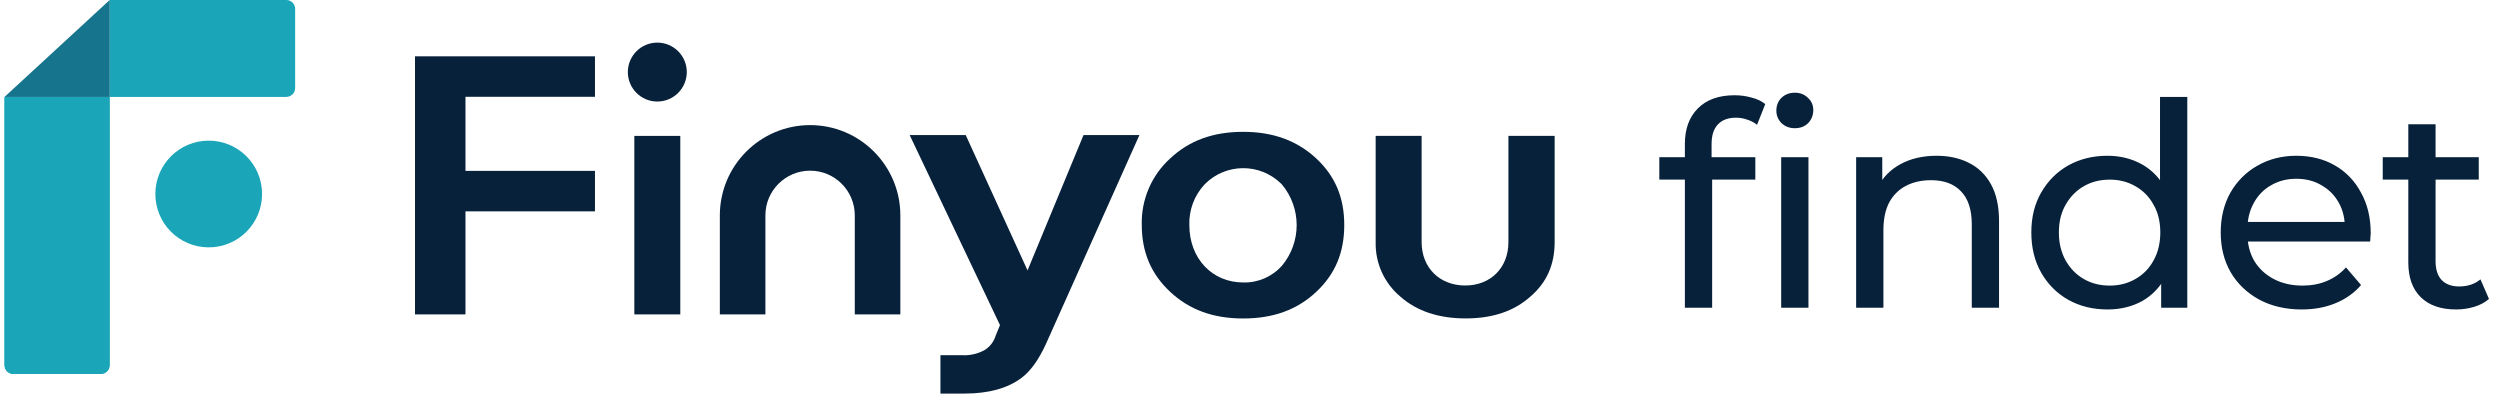 <svg width="528" height="87" viewBox="0 0 528 87" fill="none" xmlns="http://www.w3.org/2000/svg">
<g clip-path="url(#clip0_21_2023)">
<path d="M87.65 66.402H98.309V44.637H125.656V36.09H98.309V20.442H125.656V11.895H87.65V66.402Z" fill="#07213A"/>
<path d="M171.092 26.422C160.571 26.435 152.043 34.956 152.03 45.478V66.402H161.655V45.478C161.655 40.264 165.891 36.047 171.098 36.047C176.306 36.047 180.524 40.27 180.53 45.478V66.402H190.154V45.478C190.142 34.956 181.614 26.428 171.092 26.422Z" fill="#07213A"/>
<path d="M318.579 28.702V51.128C318.579 56.529 314.841 60.298 309.453 60.298C304.065 60.298 300.246 56.56 300.246 51.128V28.702H290.541V51.128C290.435 55.557 292.353 59.787 295.742 62.634C299.199 65.699 303.84 67.25 309.54 67.25C315.24 67.25 319.75 65.736 323.245 62.615C326.671 59.656 328.341 55.9 328.341 51.128V28.702H318.579Z" fill="#07213A"/>
<path d="M217.015 57.108L203.996 28.602L203.959 28.528H192.123L211.197 68.664L210.294 70.869C209.908 72.177 209.035 73.292 207.858 73.984C206.457 74.731 204.887 75.092 203.298 75.024H198.62V83.122H203.728C208.78 83.122 212.823 82.007 215.751 79.802C217.62 78.4 219.308 76.095 220.853 72.75L240.562 28.715L240.643 28.528H228.839L217.015 57.108Z" fill="#07213A"/>
<path d="M277.976 33.449C273.94 29.712 268.9 27.843 262.565 27.843C256.229 27.843 251.19 29.668 247.159 33.449C243.197 37.031 240.999 42.17 241.142 47.509C241.142 53.252 243.11 57.881 247.159 61.656C251.208 65.431 256.229 67.262 262.565 67.262C268.9 67.262 273.94 65.437 277.976 61.656C282.013 57.874 283.907 53.308 283.907 47.509C283.907 41.709 281.975 37.174 277.976 33.449ZM270.763 56.093C268.694 58.441 265.692 59.743 262.565 59.656C255.974 59.656 251.19 54.56 251.19 47.54C251.078 44.357 252.243 41.255 254.423 38.931C258.846 34.433 266.078 34.371 270.582 38.794C270.638 38.85 270.694 38.906 270.744 38.962C274.893 43.927 274.893 51.159 270.744 56.124L270.763 56.093Z" fill="#07213A"/>
<path d="M143.677 28.702H133.972V66.403H143.677V28.702Z" fill="#07213A"/>
<path d="M138.824 21.445C142.261 21.445 145.048 18.659 145.048 15.222C145.048 11.785 142.261 8.999 138.824 8.999C135.387 8.999 132.601 11.785 132.601 15.222C132.601 18.659 135.387 21.445 138.824 21.445Z" fill="#07213A"/>
<path d="M23.151 77.11C23.151 78.138 22.31 78.979 21.282 78.979H2.824C1.79 78.979 0.955 78.144 0.955 77.11V20.554C0.955 20.504 0.993 20.466 1.043 20.466H23.132C23.132 20.466 23.151 20.473 23.151 20.485V77.11Z" fill="#1AA5B9"/>
<path d="M23.151 77.11C23.151 78.138 22.31 78.979 21.282 78.979H2.824C1.79 78.979 0.955 78.144 0.955 77.11V20.554C0.955 20.504 0.993 20.466 1.043 20.466H23.132C23.132 20.466 23.151 20.473 23.151 20.485V77.11Z" fill="#1AA5B9"/>
<path d="M44.081 52.242C50.305 52.242 55.35 47.197 55.35 40.973C55.35 34.749 50.305 29.704 44.081 29.704C37.858 29.704 32.812 34.749 32.812 40.973C32.812 47.197 37.858 52.242 44.081 52.242Z" fill="#1AA5B9"/>
<path d="M62.334 18.598C62.334 19.626 61.493 20.467 60.465 20.467H23.17C23.17 20.467 23.151 20.461 23.151 20.448V0.047C23.151 0.047 23.176 -0.003 23.201 -0.003H60.465C61.493 -0.003 62.334 0.838 62.334 1.866V18.598Z" fill="#1AA5B9"/>
<path d="M23.169 -0.003V20.467H0.955" fill="#16748D"/>
</g>
<path d="M355.846 64.998V30.378C355.846 27.258 356.746 24.778 358.546 22.938C360.386 21.058 362.986 20.118 366.346 20.118C367.586 20.118 368.766 20.278 369.886 20.598C371.046 20.878 372.026 21.338 372.826 21.978L371.086 26.358C370.486 25.878 369.806 25.518 369.046 25.278C368.286 24.998 367.486 24.858 366.646 24.858C364.966 24.858 363.686 25.338 362.806 26.298C361.926 27.218 361.486 28.598 361.486 30.438V34.698L361.606 37.338V64.998H355.846ZM350.446 37.938V33.198H370.726V37.938H350.446ZM376.186 64.998V33.198H381.946V64.998H376.186ZM379.066 27.078C377.946 27.078 377.006 26.718 376.246 25.998C375.526 25.278 375.166 24.398 375.166 23.358C375.166 22.278 375.526 21.378 376.246 20.658C377.006 19.938 377.946 19.578 379.066 19.578C380.186 19.578 381.106 19.938 381.826 20.658C382.586 21.338 382.966 22.198 382.966 23.238C382.966 24.318 382.606 25.238 381.886 25.998C381.166 26.718 380.226 27.078 379.066 27.078ZM408.997 32.898C411.597 32.898 413.877 33.398 415.837 34.398C417.837 35.398 419.397 36.918 420.517 38.958C421.637 40.998 422.197 43.578 422.197 46.698V64.998H416.437V47.358C416.437 44.278 415.677 41.958 414.157 40.398C412.677 38.838 410.577 38.058 407.857 38.058C405.817 38.058 404.037 38.458 402.517 39.258C400.997 40.058 399.817 41.238 398.977 42.798C398.177 44.358 397.777 46.298 397.777 48.618V64.998H392.017V33.198H397.537V41.778L396.637 39.498C397.677 37.418 399.277 35.798 401.437 34.638C403.597 33.478 406.117 32.898 408.997 32.898ZM445.096 65.358C442.016 65.358 439.256 64.678 436.816 63.318C434.416 61.958 432.516 60.058 431.116 57.618C429.716 55.178 429.016 52.338 429.016 49.098C429.016 45.858 429.716 43.038 431.116 40.638C432.516 38.198 434.416 36.298 436.816 34.938C439.256 33.578 442.016 32.898 445.096 32.898C447.776 32.898 450.196 33.498 452.356 34.698C454.516 35.898 456.236 37.698 457.516 40.098C458.836 42.498 459.496 45.498 459.496 49.098C459.496 52.698 458.856 55.698 457.576 58.098C456.336 60.498 454.636 62.318 452.476 63.558C450.316 64.758 447.856 65.358 445.096 65.358ZM445.576 60.318C447.576 60.318 449.376 59.858 450.976 58.938C452.616 58.018 453.896 56.718 454.816 55.038C455.776 53.318 456.256 51.338 456.256 49.098C456.256 46.818 455.776 44.858 454.816 43.218C453.896 41.538 452.616 40.238 450.976 39.318C449.376 38.398 447.576 37.938 445.576 37.938C443.536 37.938 441.716 38.398 440.116 39.318C438.516 40.238 437.236 41.538 436.276 43.218C435.316 44.858 434.836 46.818 434.836 49.098C434.836 51.338 435.316 53.318 436.276 55.038C437.236 56.718 438.516 58.018 440.116 58.938C441.716 59.858 443.536 60.318 445.576 60.318ZM456.436 64.998V56.418L456.796 49.038L456.196 41.658V20.478H461.956V64.998H456.436ZM486.115 65.358C482.715 65.358 479.715 64.658 477.115 63.258C474.555 61.858 472.555 59.938 471.115 57.498C469.715 55.058 469.015 52.258 469.015 49.098C469.015 45.938 469.695 43.138 471.055 40.698C472.455 38.258 474.355 36.358 476.755 34.998C479.195 33.598 481.935 32.898 484.975 32.898C488.055 32.898 490.775 33.578 493.135 34.938C495.495 36.298 497.335 38.218 498.655 40.698C500.015 43.138 500.695 45.998 500.695 49.278C500.695 49.518 500.675 49.798 500.635 50.118C500.635 50.438 500.615 50.738 500.575 51.018H473.515V46.878H497.575L495.235 48.318C495.275 46.278 494.855 44.458 493.975 42.858C493.095 41.258 491.875 40.018 490.315 39.138C488.795 38.218 487.015 37.758 484.975 37.758C482.975 37.758 481.195 38.218 479.635 39.138C478.075 40.018 476.855 41.278 475.975 42.918C475.095 44.518 474.655 46.358 474.655 48.438V49.398C474.655 51.518 475.135 53.418 476.095 55.098C477.095 56.738 478.475 58.018 480.235 58.938C481.995 59.858 484.015 60.318 486.295 60.318C488.175 60.318 489.875 59.998 491.395 59.358C492.955 58.718 494.315 57.758 495.475 56.478L498.655 60.198C497.215 61.878 495.415 63.158 493.255 64.038C491.135 64.918 488.755 65.358 486.115 65.358ZM518.713 65.358C515.513 65.358 513.033 64.498 511.273 62.778C509.513 61.058 508.633 58.598 508.633 55.398V26.238H514.393V55.158C514.393 56.878 514.813 58.198 515.653 59.118C516.533 60.038 517.773 60.498 519.373 60.498C521.173 60.498 522.673 59.998 523.873 58.998L525.673 63.138C524.793 63.898 523.733 64.458 522.493 64.818C521.293 65.178 520.033 65.358 518.713 65.358ZM503.233 37.938V33.198H523.513V37.938H503.233Z" fill="#07213A"/>
<defs>
<clipPath id="clip0_21_2023">
<rect width="327.386" height="83.125" fill="white" transform="translate(0.955 -0.002)"/>
</clipPath>
</defs>
</svg>
